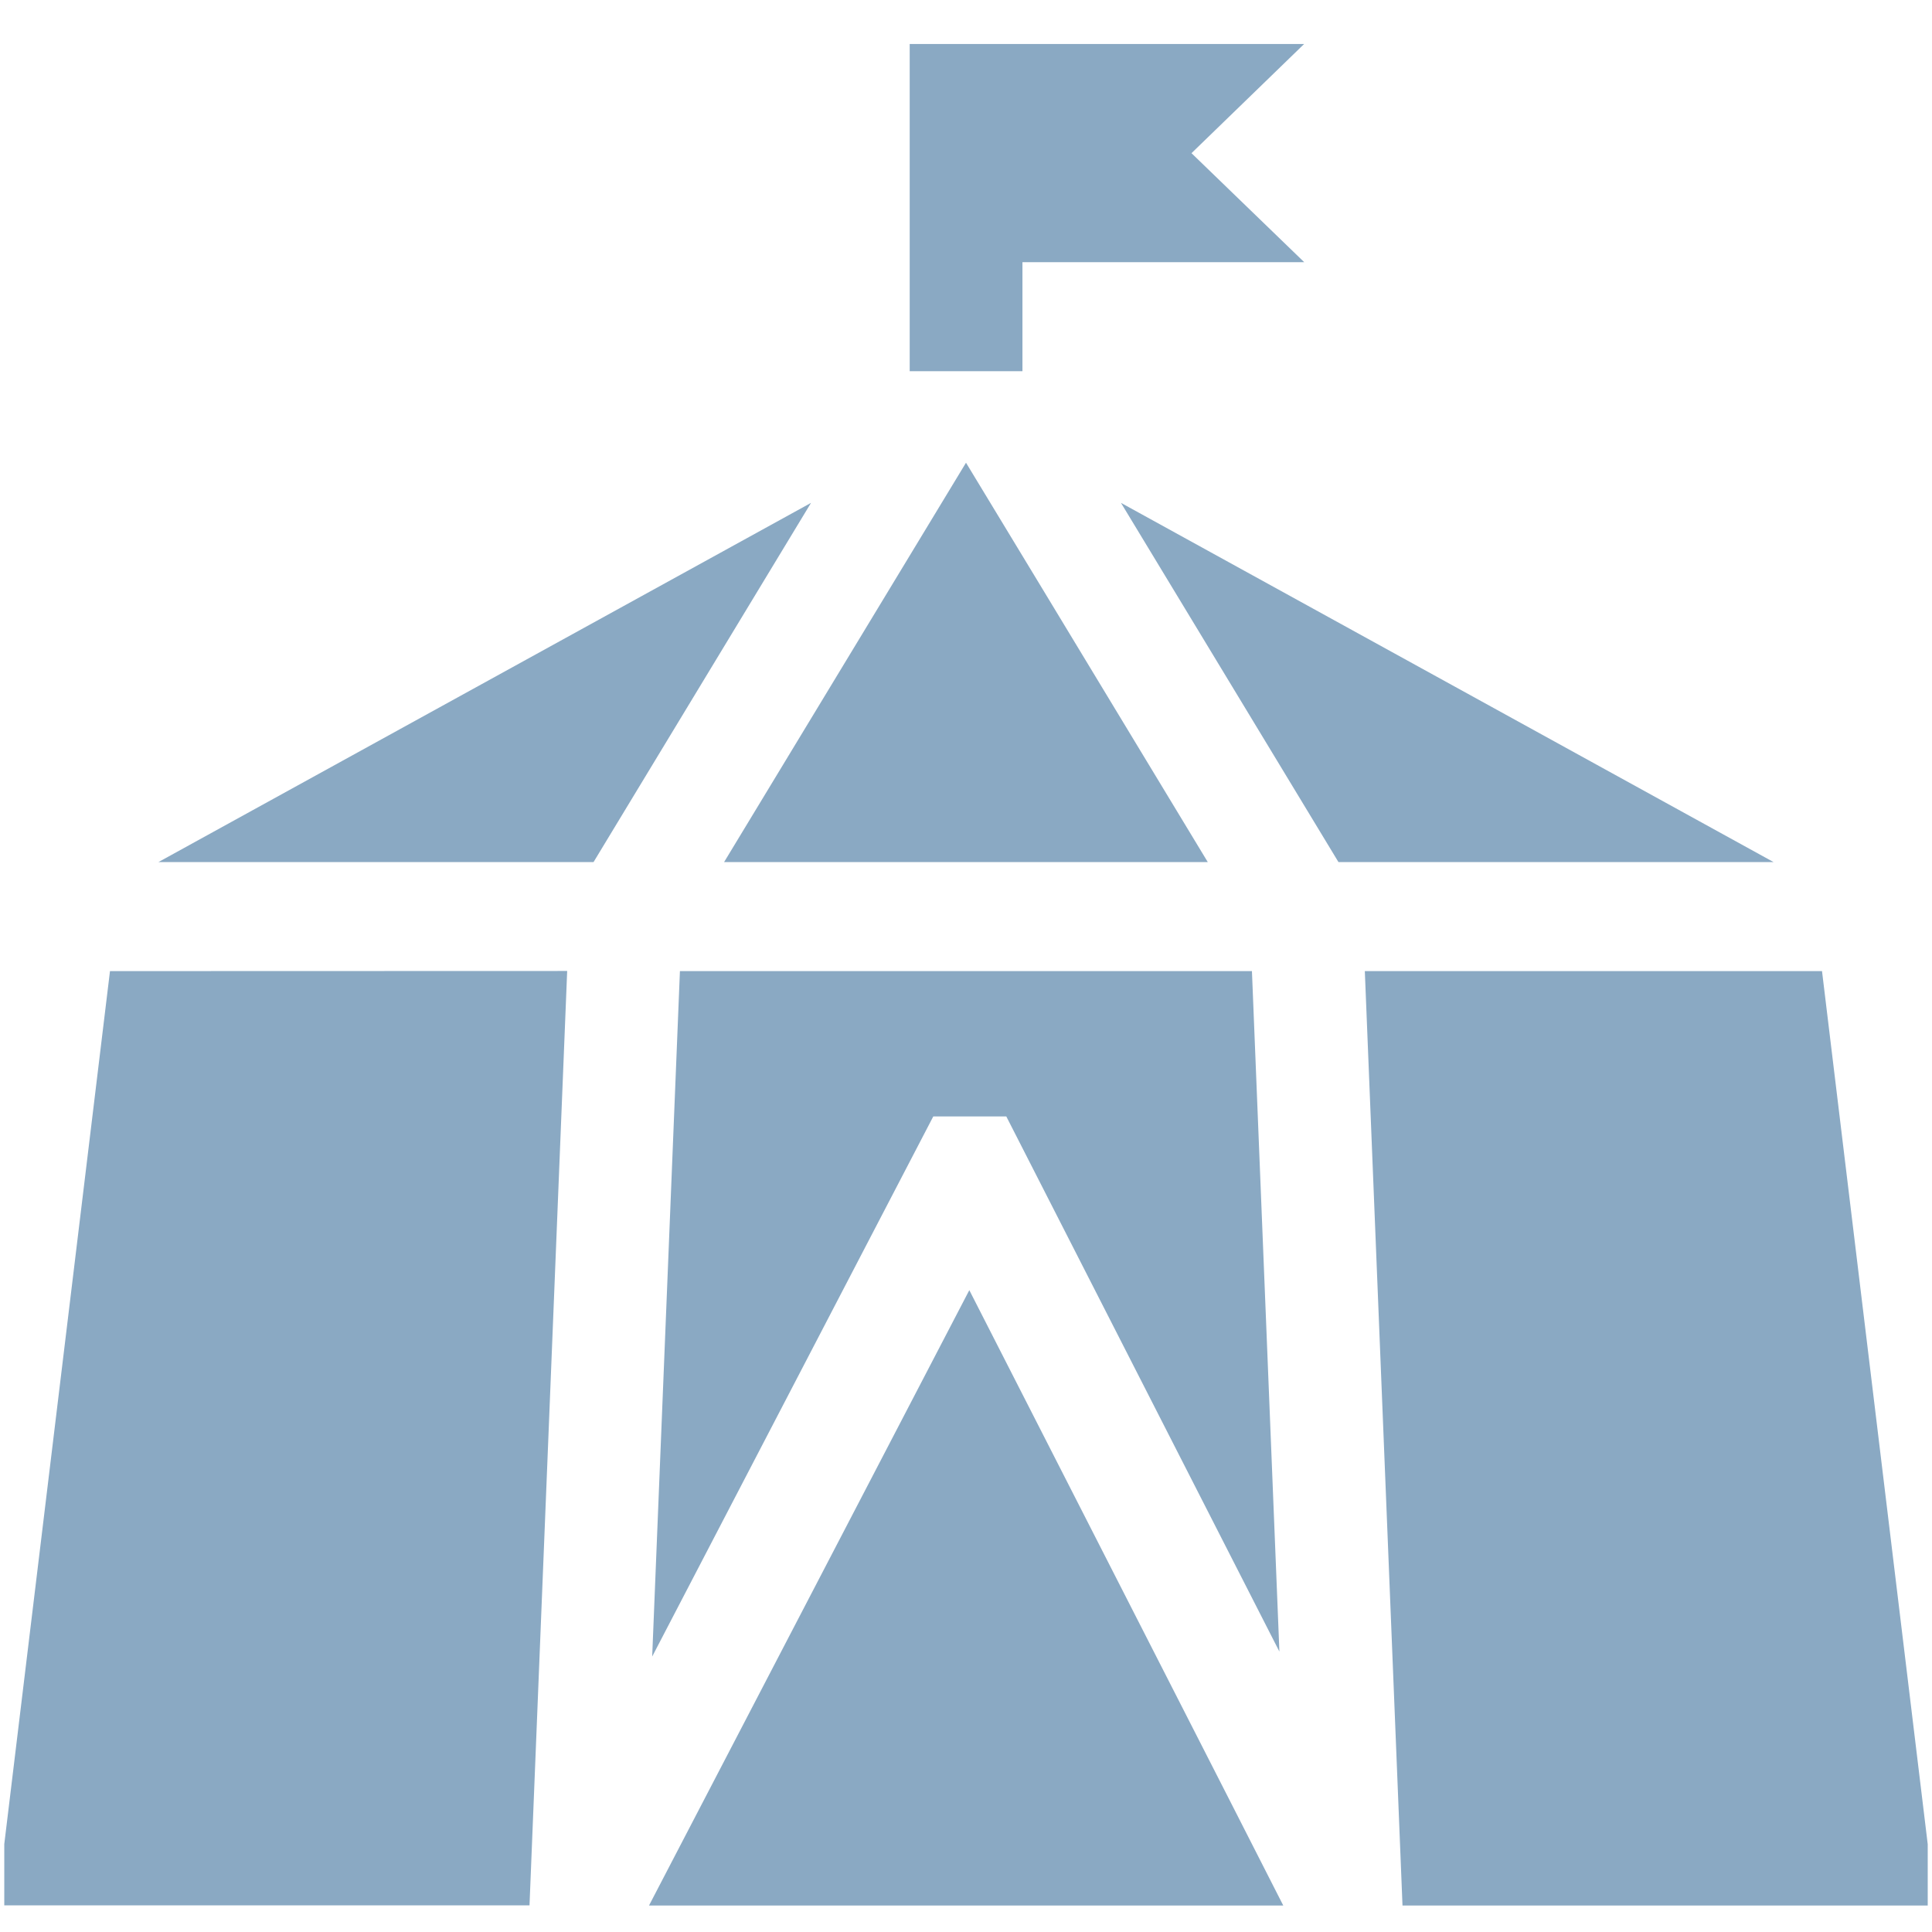 <svg xmlns="http://www.w3.org/2000/svg" height="14" viewBox="0 0 14 14" width="14"><g fill="#8aa9c3" transform=""><path d="m7.529 4.226-.529-.873-1.753 2.894h3.505z"/><path d="m9.072 7.037h-4.145l-.201 4.967 2.037-3.914h.529l1.979 3.878z"/><path d="m8.896 13.017-1.872-3.668-2.321 4.459h4.596z"/><path d="m13.203 7.037h-3.313l.273 6.771h3.806v-.444z"/><path d="m1.148 6.247h3.153l1.576-2.603z"/><path d="m.797 7.037-.766 6.326v.444h3.806l.273-6.771z"/><path d="m8.123 3.644 1.576 2.603h3.153z"/><path d="m9.45.319h-2.858v2.371h.817v-.79h2.042l-.817-.79z"/></g></svg>